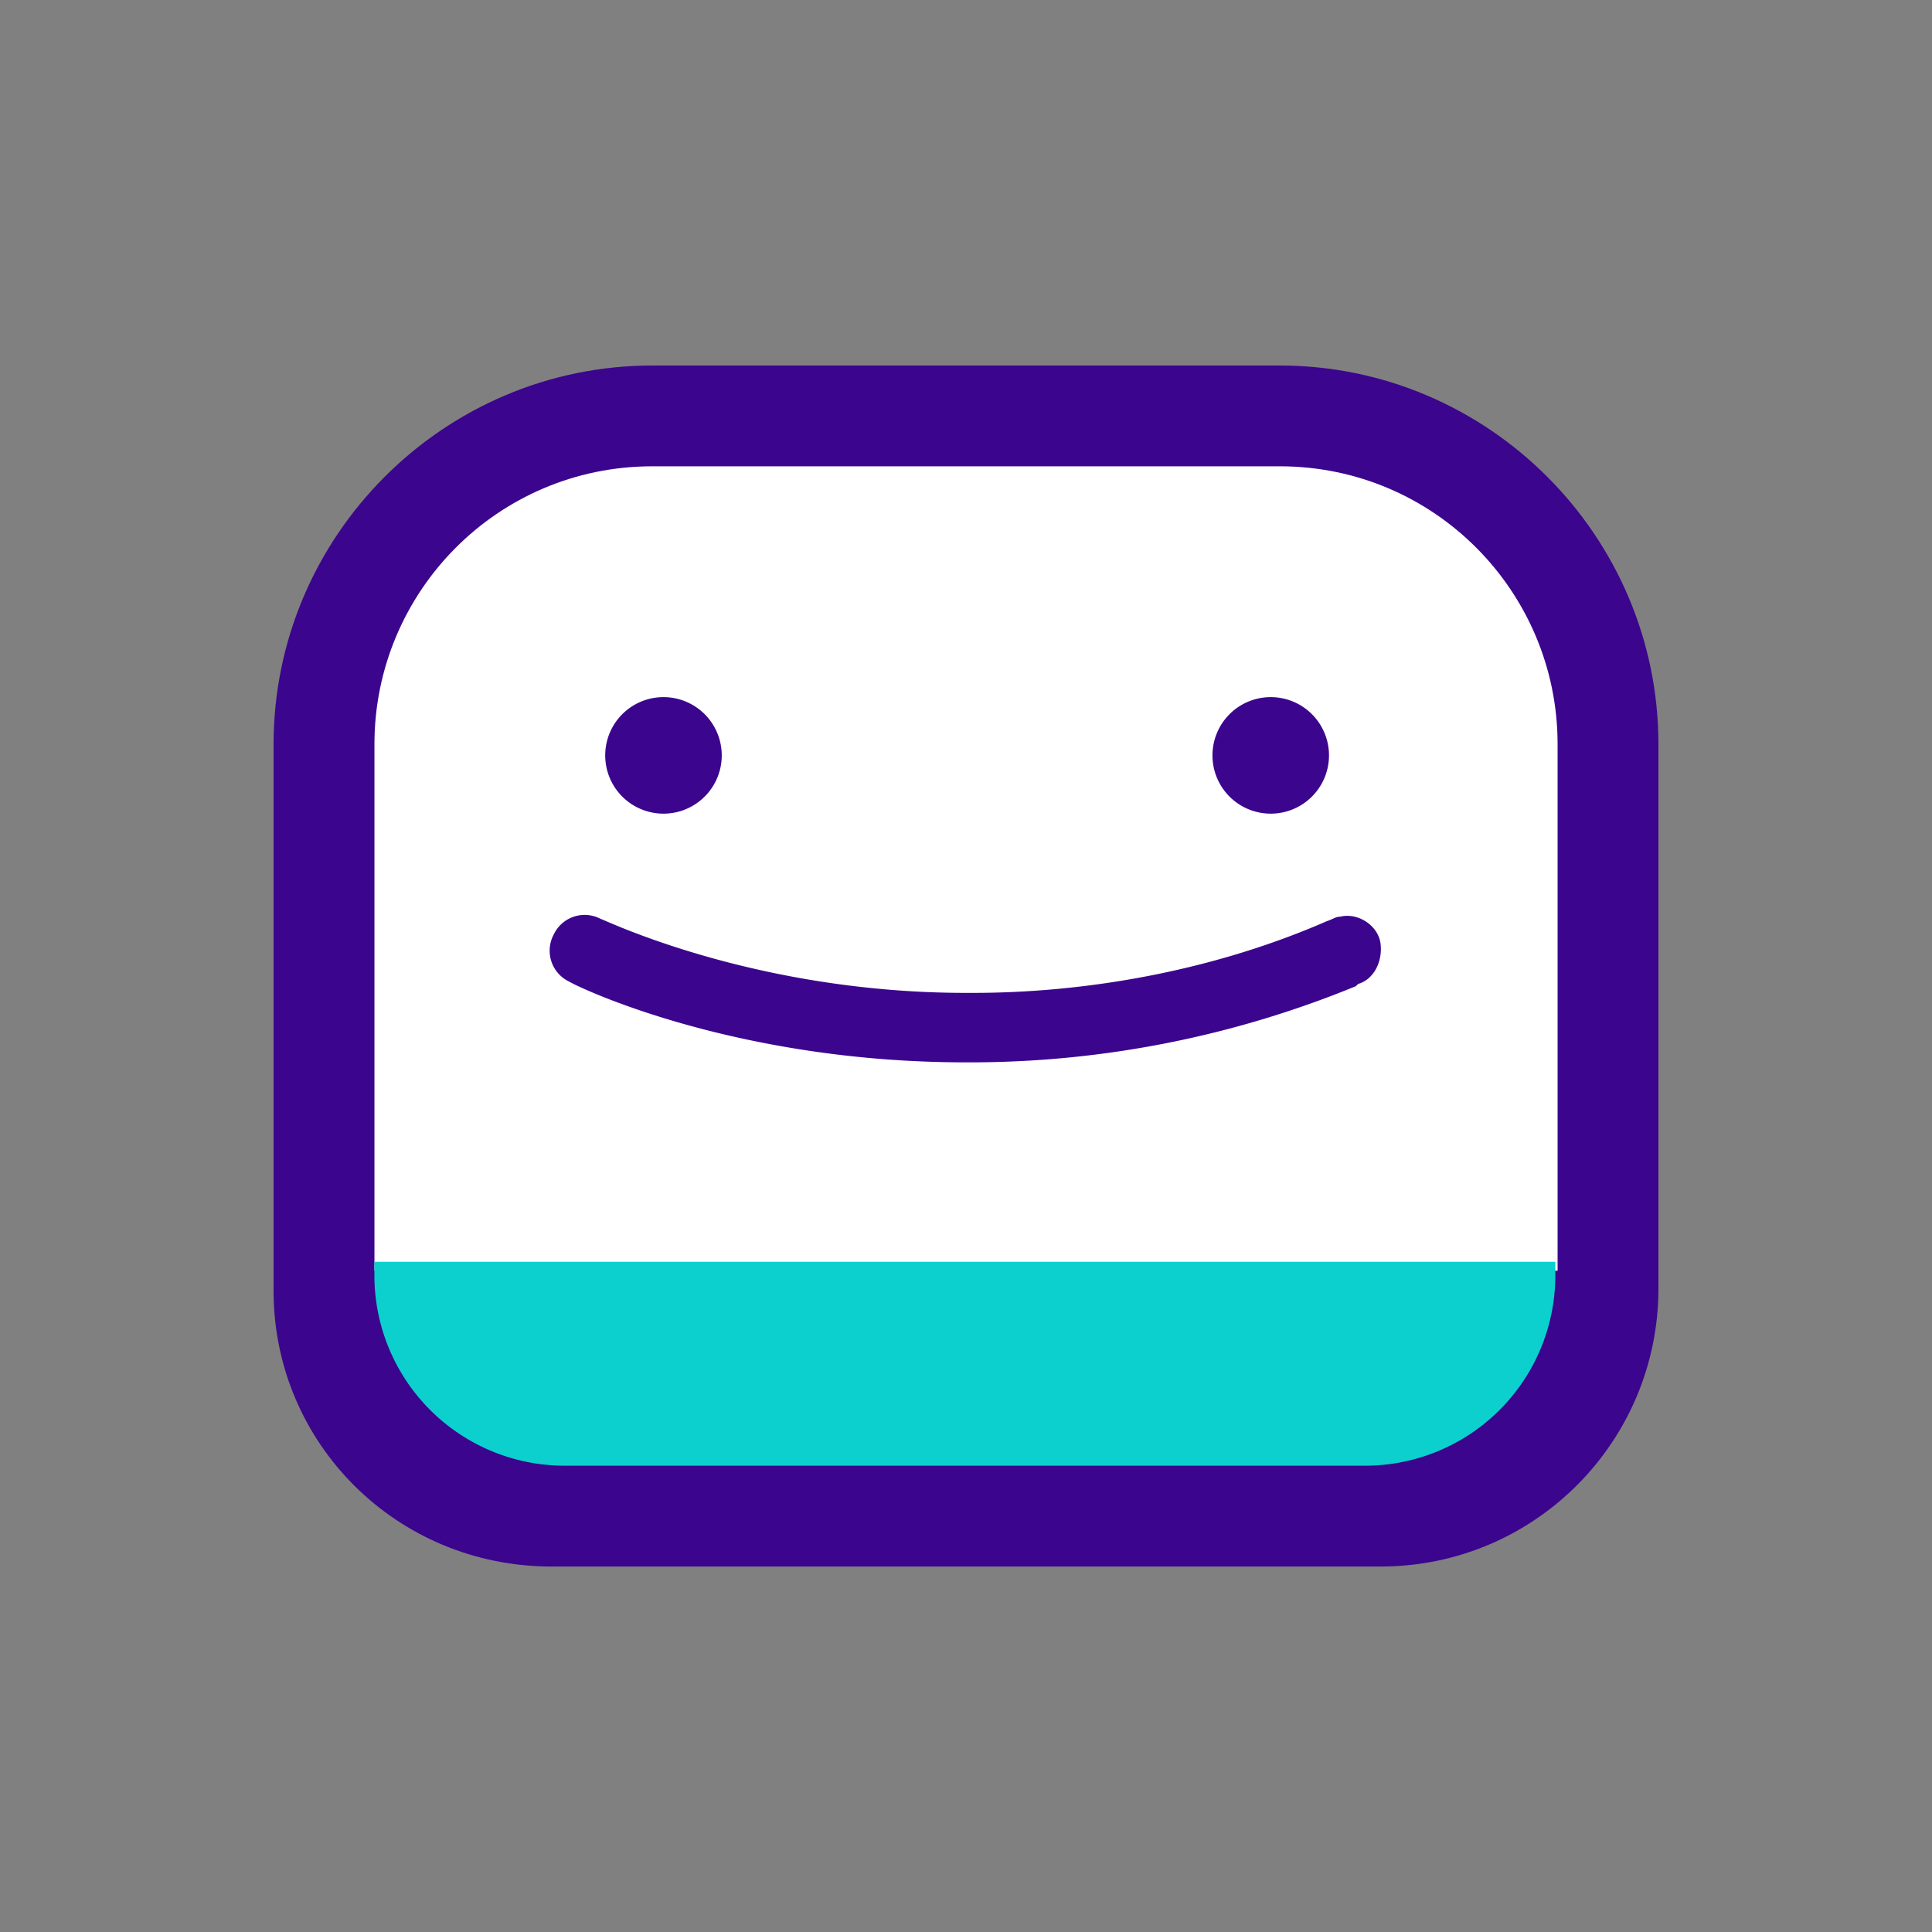 <svg xmlns="http://www.w3.org/2000/svg" viewBox="0 0 48 48" fill="none">
    <rect x="0" y="0" width="48" height="48" fill="#808080" stroke="none"/>
    <path fill="#3B058E" d="M31.794 11.585H16.206c-3.842 0-6.904 3.118-6.904 6.903v13.528c0 2.394 1.949 4.399 4.399 4.399h20.598c2.394 0 4.398-1.949 4.398-4.398V18.544c0-3.841-3.117-6.959-6.903-6.959z"/>
    <path fill="#3B058E" d="M41.203 18.489v13.528c0 3.785-3.062 6.903-6.904 6.903H13.701c-3.842 0-6.904-3.062-6.904-6.848V18.49c0-5.178 4.231-9.409 9.409-9.409h15.588c5.177 0 9.409 4.231 9.409 9.409z"/>
    <path fill="#fff" d="M38.698 31.571V18.488c0-3.785-3.062-6.903-6.904-6.903H16.206c-3.841 0-6.903 3.118-6.903 6.903v13.083h29.395z"/>
    <path fill="#3B058E" d="M33.742 24.446l-.055.055a25.247 25.247 0 0 1-9.52 1.893H24c-5.79 0-9.687-1.893-9.854-2.004a.85.85 0 0 1-.39-1.17.85.85 0 0 1 1.17-.389c.055 0 3.785 1.837 9.074 1.837h.167c3.006 0 6.124-.612 8.796-1.781.167-.056.223-.112.334-.112.445-.11.946.223 1.002.669.056.445-.167.89-.557 1.002zM16.484 20.215a1.447 1.447 0 1 0 0-2.895 1.447 1.447 0 0 0 0 2.895zM31.571 20.215a1.447 1.447 0 1 0 0-2.895 1.447 1.447 0 0 0 0 2.895z"/>
    <path fill="#0CD0CD" d="M14.034 36.415H33.91a4.728 4.728 0 0 0 4.732-4.732v-.334H9.302v.334a4.728 4.728 0 0 0 4.732 4.732z"/>
</svg>